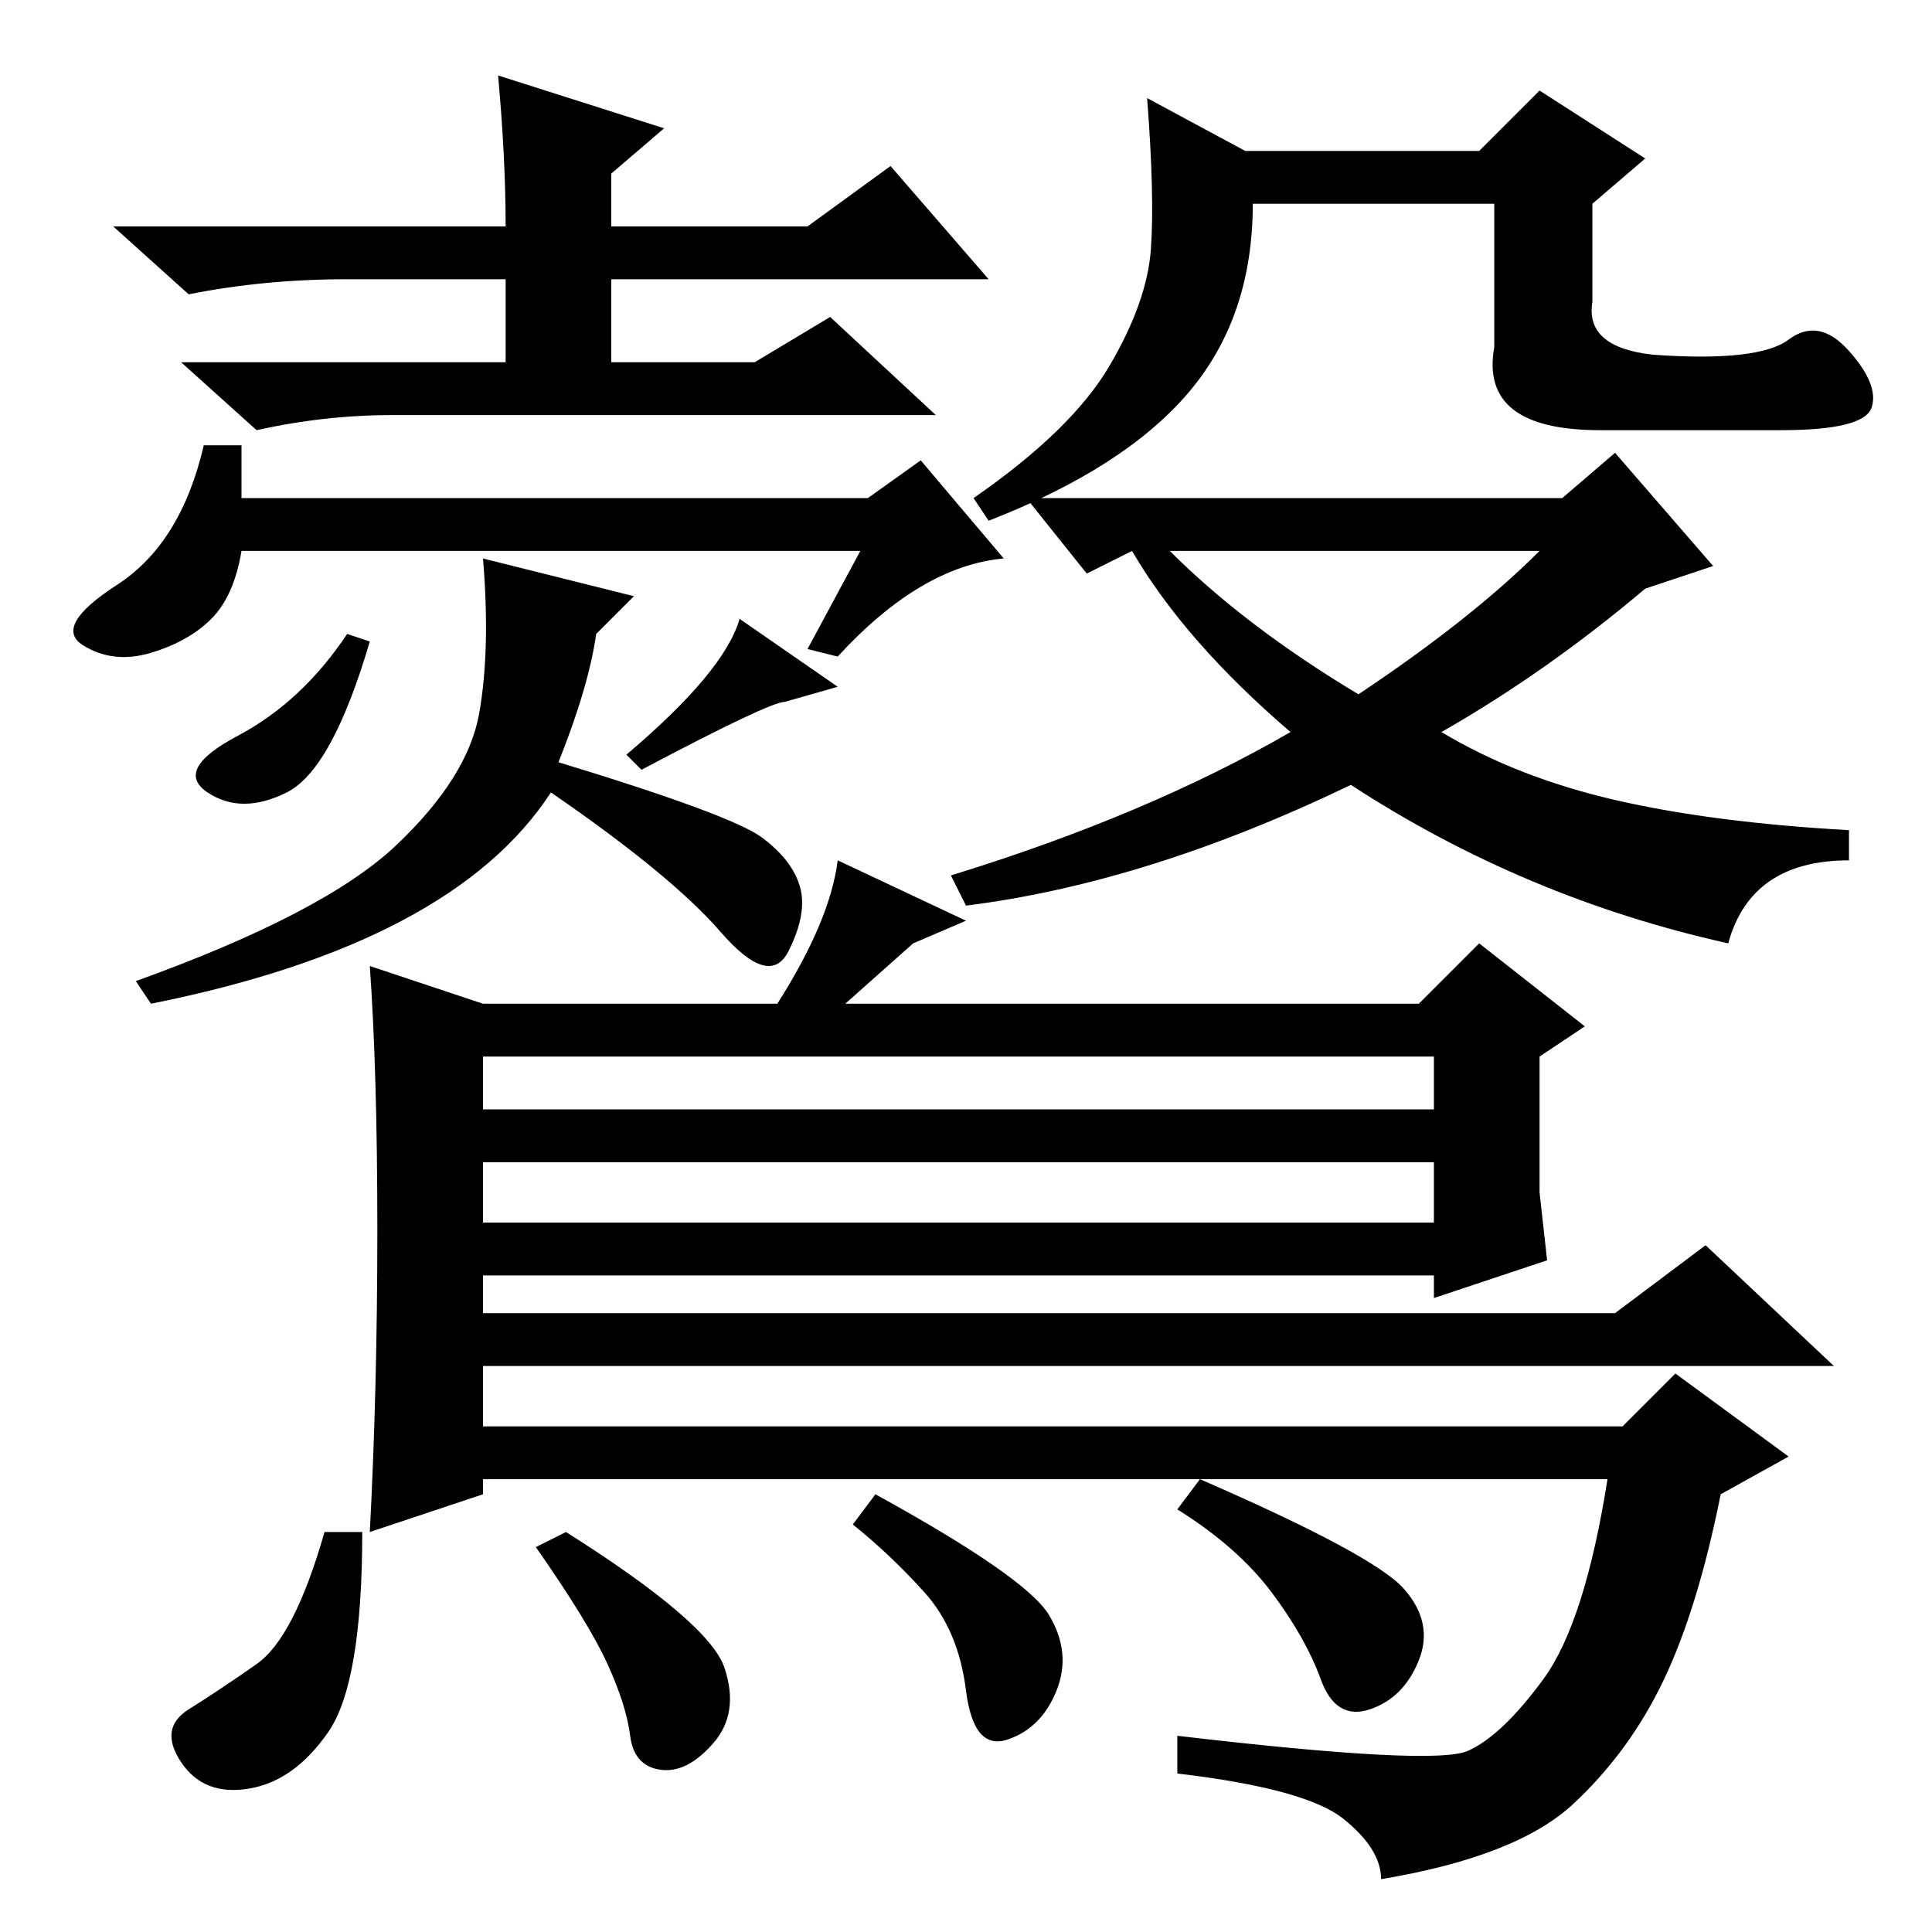 <?xml version="1.0" standalone="no"?>
<!DOCTYPE svg PUBLIC "-//W3C//DTD SVG 1.1//EN" "http://www.w3.org/Graphics/SVG/1.1/DTD/svg11.dtd" >
<svg xmlns="http://www.w3.org/2000/svg" xmlns:xlink="http://www.w3.org/1999/xlink" version="1.1" viewBox="0 -36 256 256">
  <g transform="matrix(1 0 0 -1 0 220)">
   <path fill="currentColor"
d="M88 239l-7 -6v-7h26l11 8l13 -15h-50v-11h19l10 6l14 -13h-72q-9 0 -18 -2l-10 9h43v11h-21q-11 0 -21 -2l-10 9h52q0 9 -1 20zM111 169l-4 1l7 13h-82q-1 -6 -4 -9t-8 -4.5t-9 1t4.5 8t11.5 18.5h5v-7h83l7 5l11 -13q-11 -1 -22 -13zM144 180l-8 10h71l7 6l13 -15l-9 -3
q-13 -11 -27 -19q10 -6 23 -9t31 -4v-4q-13 0 -16 -11q-27 6 -50 21q-27 -13 -51 -16l-2 4q26 8 45 19q-14 12 -21 24zM180 164q15 10 24 19h-49q10 -10 25 -19zM219 209q14 -1 18 2t8 -1.5t3 -7.5t-12 -3h-24q-16 0 -14 11v19h-32q0 -15 -8.5 -25t-26.5 -17l-2 3
q13 9 18 17.5t5.5 15.5t-0.5 20l13 -7h31l8 8l14 -9l-7 -6v-13q-1 -6 8 -7zM38 151q-6 -3 -10.5 0t4 7.5t14.5 13.5l3 -1q-5 -17 -11 -20zM50 93q0 21 -1 35l15 -5h39q7 11 8 19l17 -8l-7 -3l-9 -8h76l8 8l14 -11l-6 -4v-18l1 -9l-15 -5v3h-126v-5h150l12 9l17 -16h-179v-8
h151l7 7l15 -11l-9 -5q-3 -15 -7.5 -24.5t-12 -16.5t-25.5 -10q0 4 -5 8t-22 6v5q34 -4 38.5 -2t10 9.5t8.5 26.5h-149v-2l-15 -5q1 19 1 40zM190 116h-126v-7h126v7zM190 102h-126v-8h126v8zM186 45.5q4 -4.5 2 -9.5t-6.5 -6.5t-6.5 4t-6.5 11.5t-12.5 11l3 4
q23 -10 27 -14.5zM96 35q2 -6 -1.5 -10t-7 -3.5t-4 4.5t-3 9.5t-9.5 15.5l4 2q19 -12 21 -18zM139 42q3 -5 1 -10t-6.5 -6.5t-5.5 6.5t-5.5 13t-9.5 9l3 4q20 -11 23 -16zM43.5 26.5q-4.5 -6.5 -10.5 -7.5t-9 3.5t1 7t9 6t9 17.5h5q0 -20 -4.5 -26.5zM83 156q13 11 15 18
l13 -9l-7 -2q-2 0 -19 -9zM74 155q23 -7 27 -10t5 -6.5t-1.5 -8.5t-9 2.5t-22.5 18.5q-13 -20 -53 -28l-2 3q25 9 34.5 18t11 17.5t0.5 20.5l20 -5l-5 -5q-1 -7 -5 -17z" />
  </g>

</svg>
